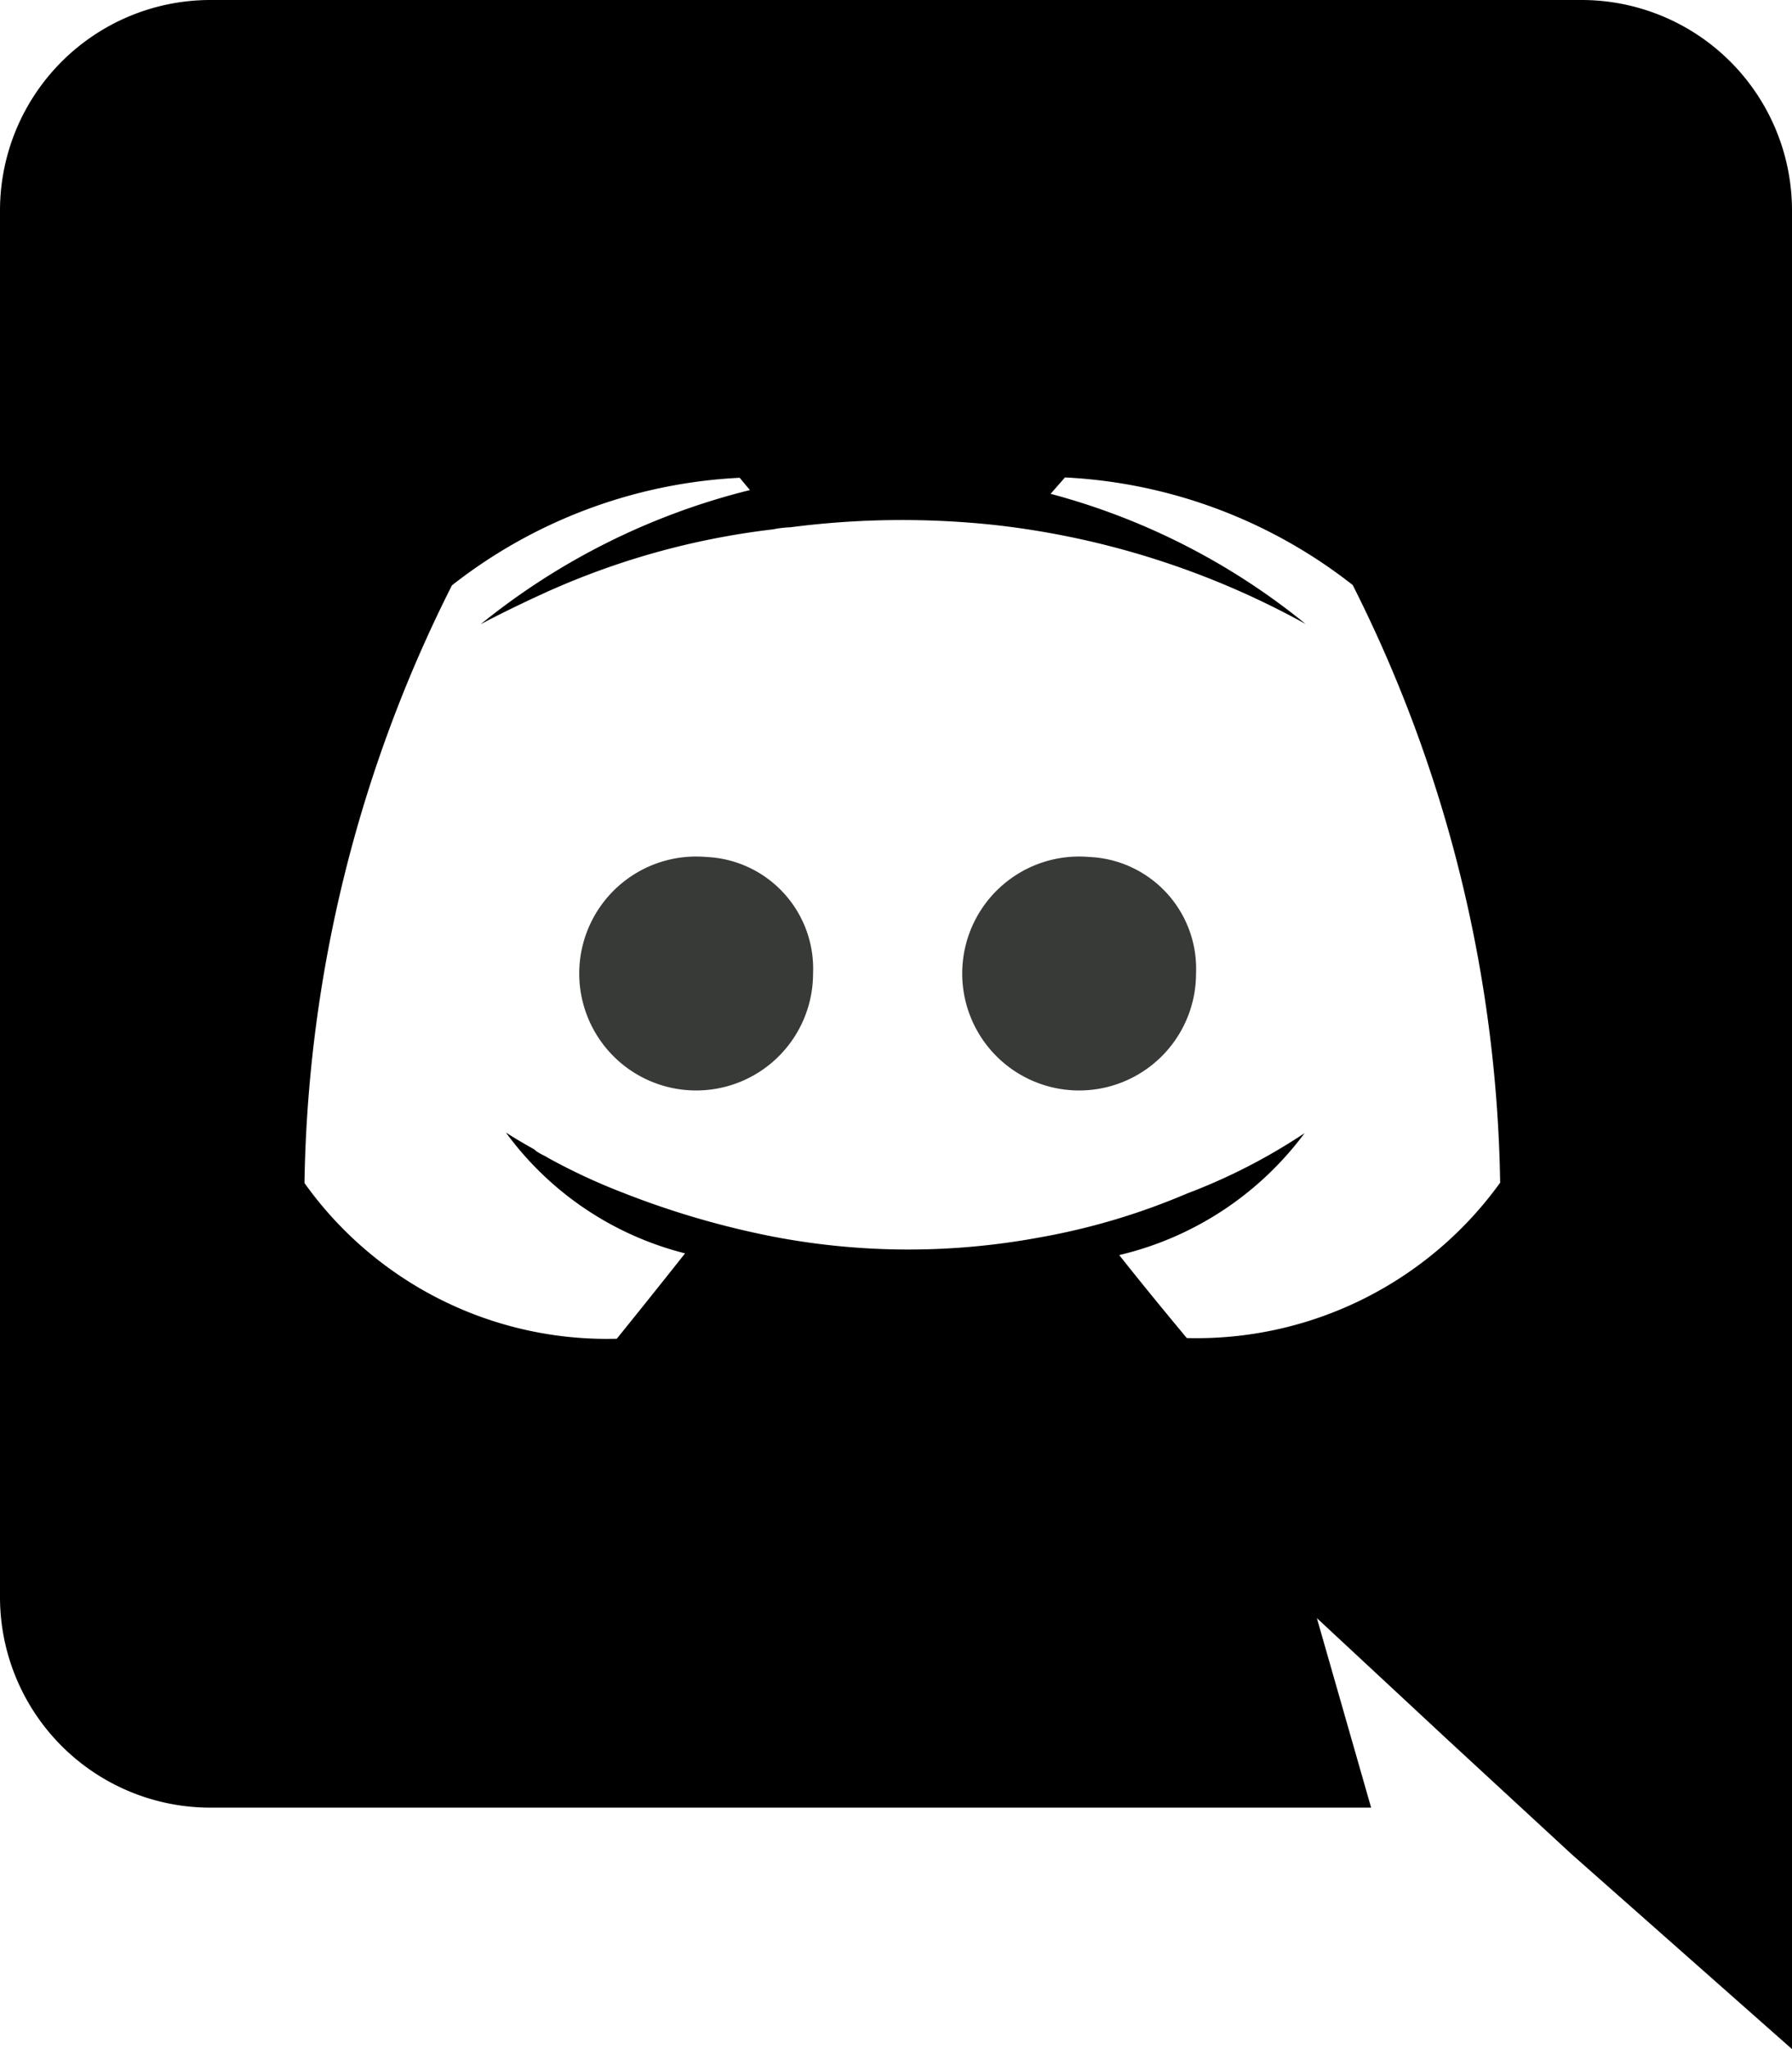 <svg xmlns="http://www.w3.org/2000/svg" width="21" height="24" viewBox="0 0 21 24">
  <g id="Discord-Logo-Black" transform="translate(-35 -20)">
    <path id="Path_2881" data-name="Path 2881" d="M95.454,103.9a1.37,1.37,0,1,0,1.254,1.365A1.31,1.31,0,0,0,95.454,103.9Zm4.488,0a1.37,1.37,0,1,0,1.254,1.365A1.31,1.31,0,0,0,99.942,103.9Z" transform="translate(-52.18 -73.863)" fill="#373a36"/>
    <path id="Path_2882" data-name="Path 2882" d="M53.54,20H37.46A2.466,2.466,0,0,0,35,22.472V38.7a2.466,2.466,0,0,0,2.46,2.472H51.068l-.636-2.22,1.536,1.428L53.42,41.72,56,44V22.472A2.466,2.466,0,0,0,53.54,20ZM48.908,35.672s-.432-.516-.792-.972a3.787,3.787,0,0,0,2.172-1.428,6.867,6.867,0,0,1-1.38.708,7.9,7.9,0,0,1-1.74.516,8.406,8.406,0,0,1-3.108-.012,10.073,10.073,0,0,1-1.764-.516,7.031,7.031,0,0,1-.876-.408c-.036-.024-.072-.036-.108-.06a.166.166,0,0,1-.048-.036c-.216-.12-.336-.2-.336-.2a3.732,3.732,0,0,0,2.1,1.416c-.36.456-.8,1-.8,1a4.351,4.351,0,0,1-3.66-1.824,16.07,16.07,0,0,1,1.728-7,5.934,5.934,0,0,1,3.372-1.26l.12.144a8.1,8.1,0,0,0-3.156,1.572s.264-.144.708-.348A9.011,9.011,0,0,1,44.06,26.2a1.182,1.182,0,0,1,.2-.024,10.153,10.153,0,0,1,2.424-.024A9.782,9.782,0,0,1,50.3,27.308a7.986,7.986,0,0,0-2.988-1.524l.168-.192a5.934,5.934,0,0,1,3.372,1.26,16.07,16.07,0,0,1,1.728,7A4.386,4.386,0,0,1,48.908,35.672Z" transform="translate(0 0)" />
  </g>
</svg>






